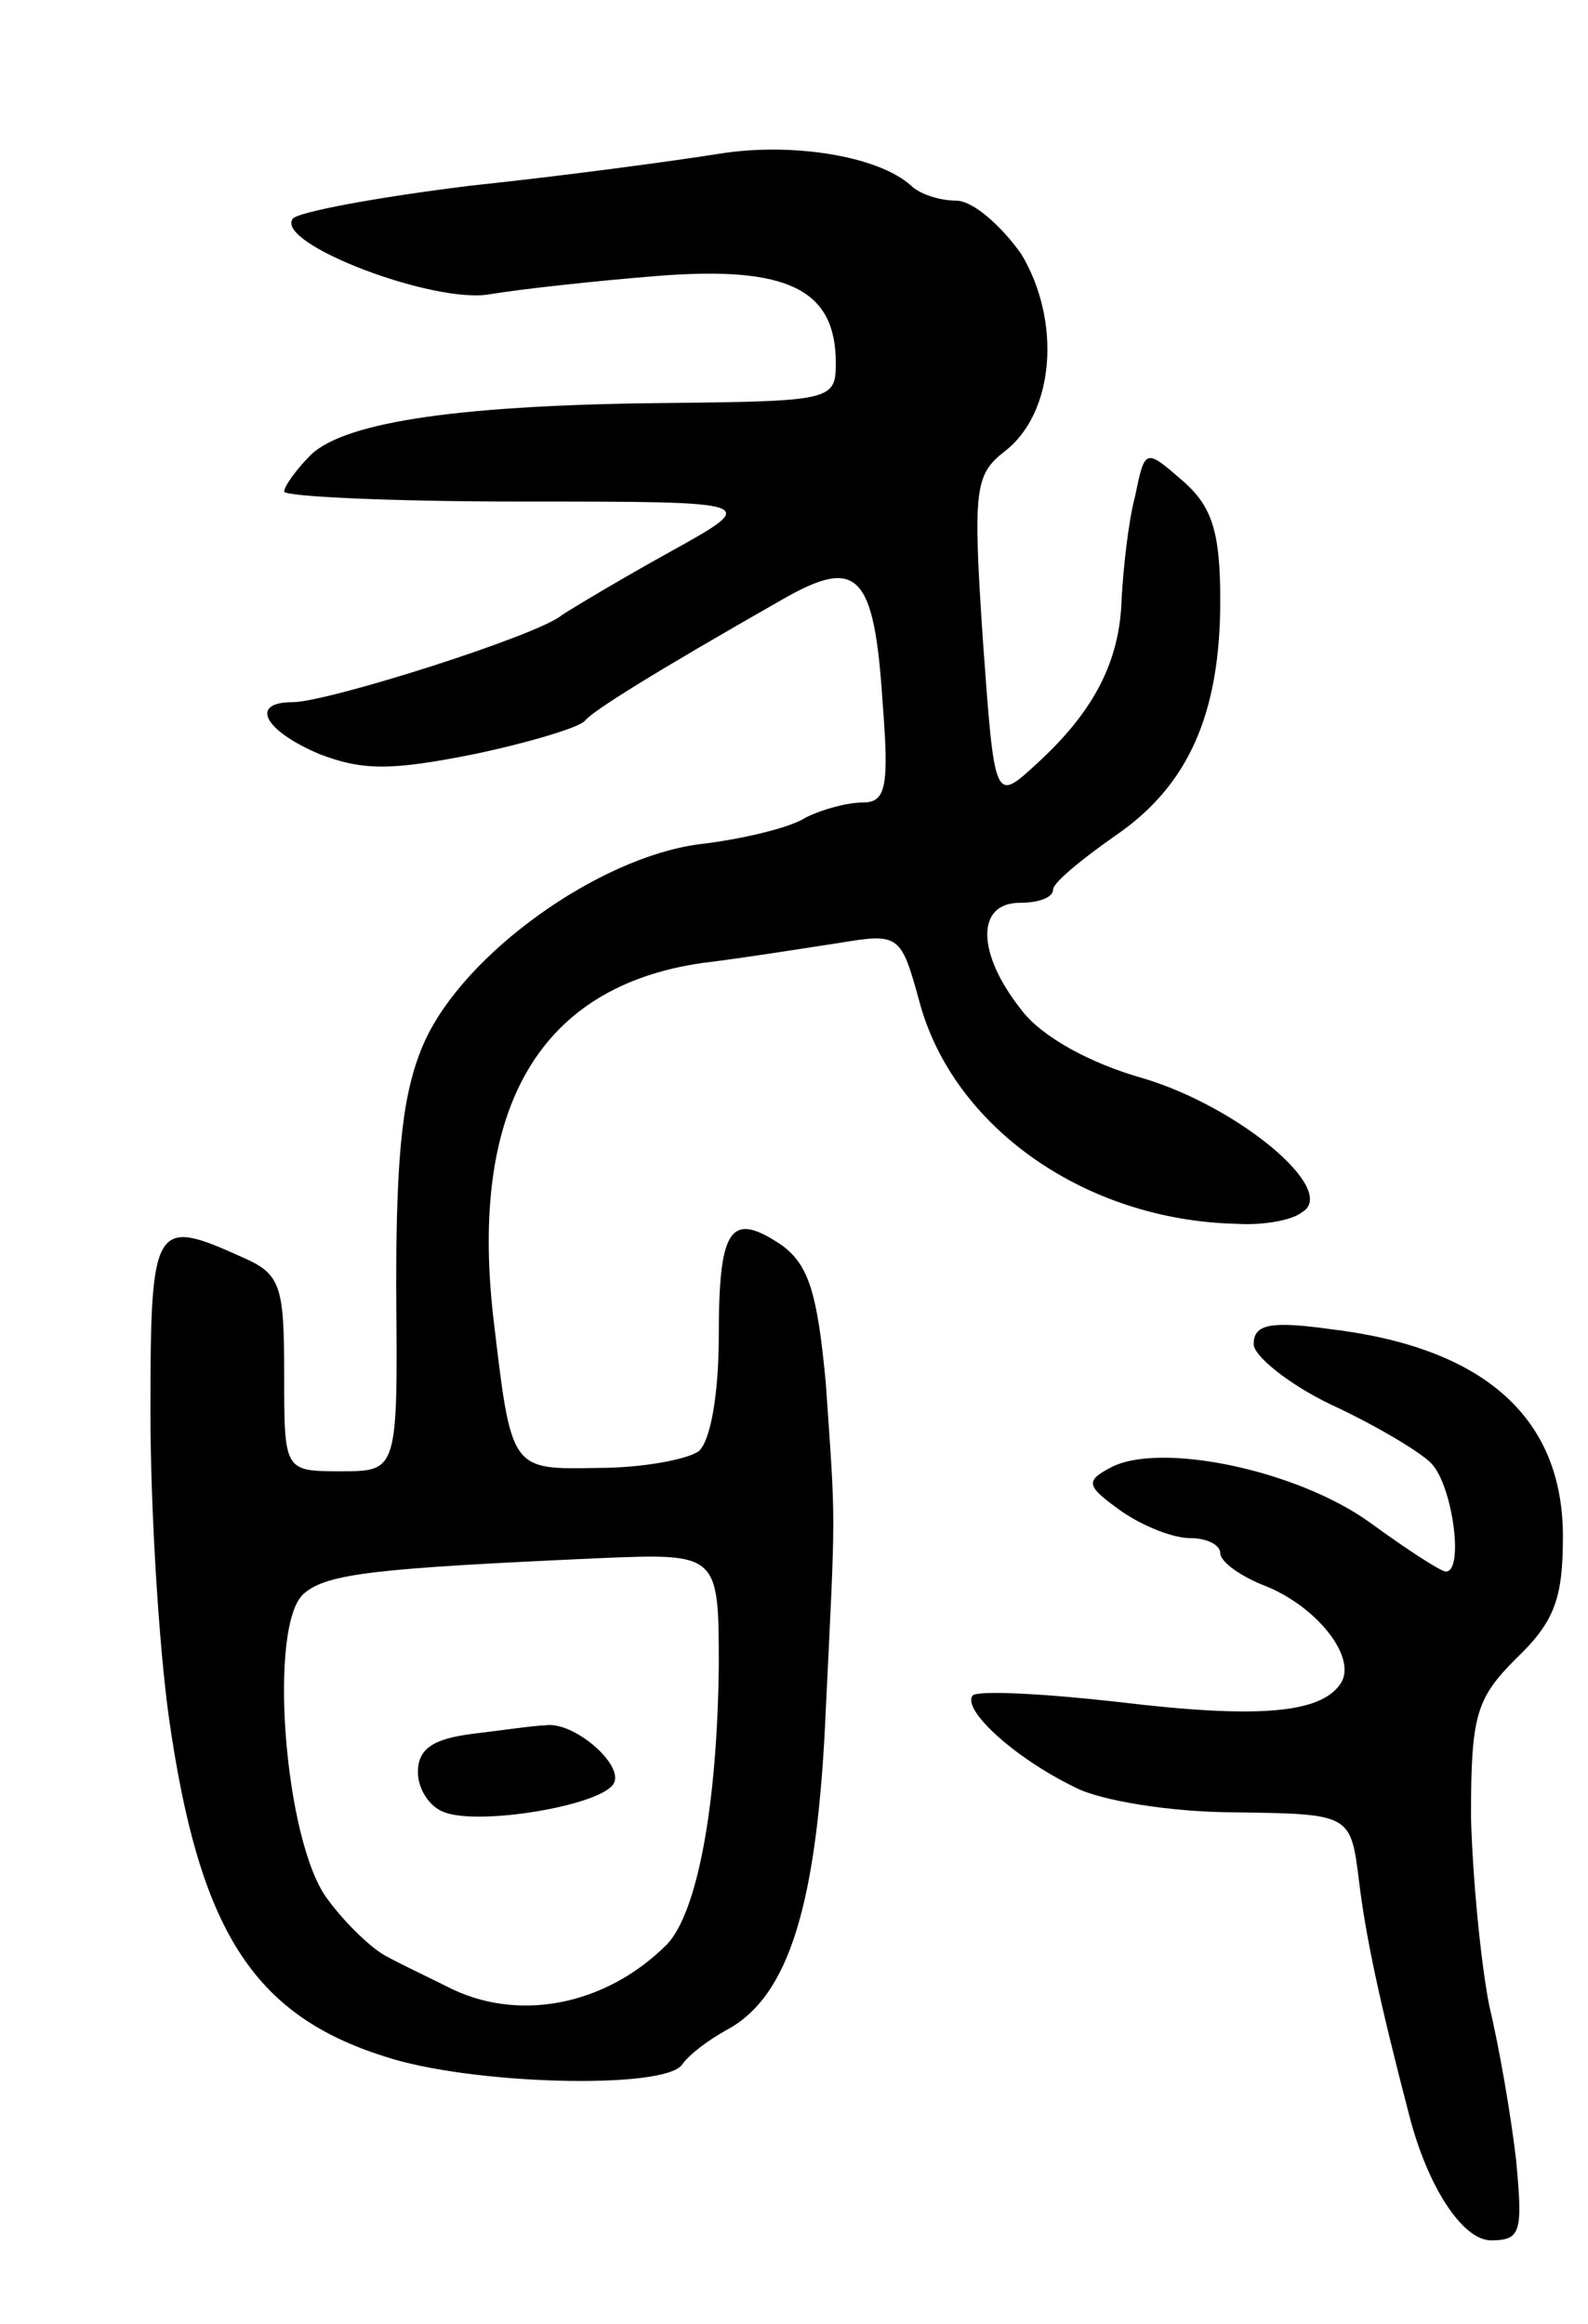 <svg version="1.0" xmlns="http://www.w3.org/2000/svg"
 width="95pt" height="139pt" viewBox="0 0 95 139"
 preserveAspectRatio="xMidYMid meet">
<g transform="translate(0,139) scale(0.1,-0.1)"
fill="#000000" stroke="none">
<path d="M430 1298 c-25 -4 -91 -13 -148 -19 -57 -7 -105 -16 -107 -20 -10
-15 85 -51 118 -45 18 3 63 8 101 11 77 6 106 -8 106 -52 0 -22 -2 -23 -97
-24 -126 -1 -196 -11 -217 -31 -9 -9 -16 -19 -16 -22 0 -3 64 -6 143 -6 142 0
142 0 88 -30 -29 -16 -59 -34 -65 -38 -14 -12 -140 -52 -161 -52 -26 0 -17
-17 16 -31 26 -10 43 -10 93 0 33 7 63 16 66 20 5 6 40 28 119 73 44 25 54 15
59 -62 4 -51 2 -60 -12 -60 -9 0 -24 -4 -34 -9 -9 -6 -38 -13 -64 -16 -60 -8
-140 -65 -164 -118 -13 -29 -17 -65 -17 -147 1 -110 1 -110 -33 -110 -34 0
-34 0 -34 58 0 53 -2 60 -25 70 -53 24 -55 21 -55 -93 0 -57 5 -139 11 -182
18 -127 50 -178 129 -203 51 -17 167 -20 178 -5 4 6 16 15 27 21 37 20 54 75
59 191 6 124 6 109 0 196 -5 53 -10 70 -26 82 -31 21 -38 11 -38 -54 0 -35 -5
-63 -12 -69 -7 -5 -34 -10 -60 -10 -53 -1 -52 -2 -63 91 -14 125 28 197 125
211 25 3 62 9 82 12 36 6 37 5 48 -35 20 -75 99 -131 190 -133 15 -1 33 2 39
7 22 13 -38 63 -95 80 -32 9 -61 25 -73 41 -27 34 -27 64 -1 64 11 0 20 3 20
8 0 4 17 18 37 32 44 30 63 73 63 141 0 41 -5 56 -22 71 -23 20 -23 20 -29 -9
-4 -15 -7 -43 -8 -61 -1 -38 -17 -68 -51 -99 -25 -23 -25 -23 -32 74 -6 90 -5
99 13 113 30 23 34 78 10 118 -12 17 -29 32 -39 32 -10 0 -22 4 -27 9 -20 18
-72 26 -115 19z m0 -905 c-1 -84 -13 -147 -31 -166 -37 -37 -90 -47 -132 -25
-12 6 -29 14 -36 18 -8 4 -24 19 -35 34 -26 34 -36 165 -14 183 14 12 44 15
176 21 72 3 72 3 72 -65z"/>
<path d="M283 353 c-24 -3 -33 -9 -33 -23 0 -10 7 -21 16 -24 21 -8 93 4 101
17 7 11 -24 38 -41 35 -6 0 -26 -3 -43 -5z"/>
<path d="M750 586 c0 -7 21 -24 46 -36 26 -12 53 -28 60 -35 13 -13 20 -65 9
-65 -3 0 -23 13 -45 29 -44 32 -127 49 -156 33 -15 -8 -14 -11 7 -26 13 -9 31
-16 41 -16 10 0 18 -4 18 -9 0 -5 12 -14 28 -20 31 -13 54 -43 44 -58 -12 -18
-50 -21 -133 -11 -44 5 -83 7 -87 4 -7 -8 24 -37 61 -55 15 -8 58 -15 96 -15
69 -1 69 -1 74 -41 4 -33 12 -71 30 -140 11 -43 32 -75 49 -75 18 0 19 5 15
48 -3 26 -10 67 -16 92 -5 25 -10 76 -11 113 0 61 3 71 27 95 23 22 28 36 28
73 0 71 -47 113 -139 124 -36 5 -46 3 -46 -9z"/>
</g>
</svg>
